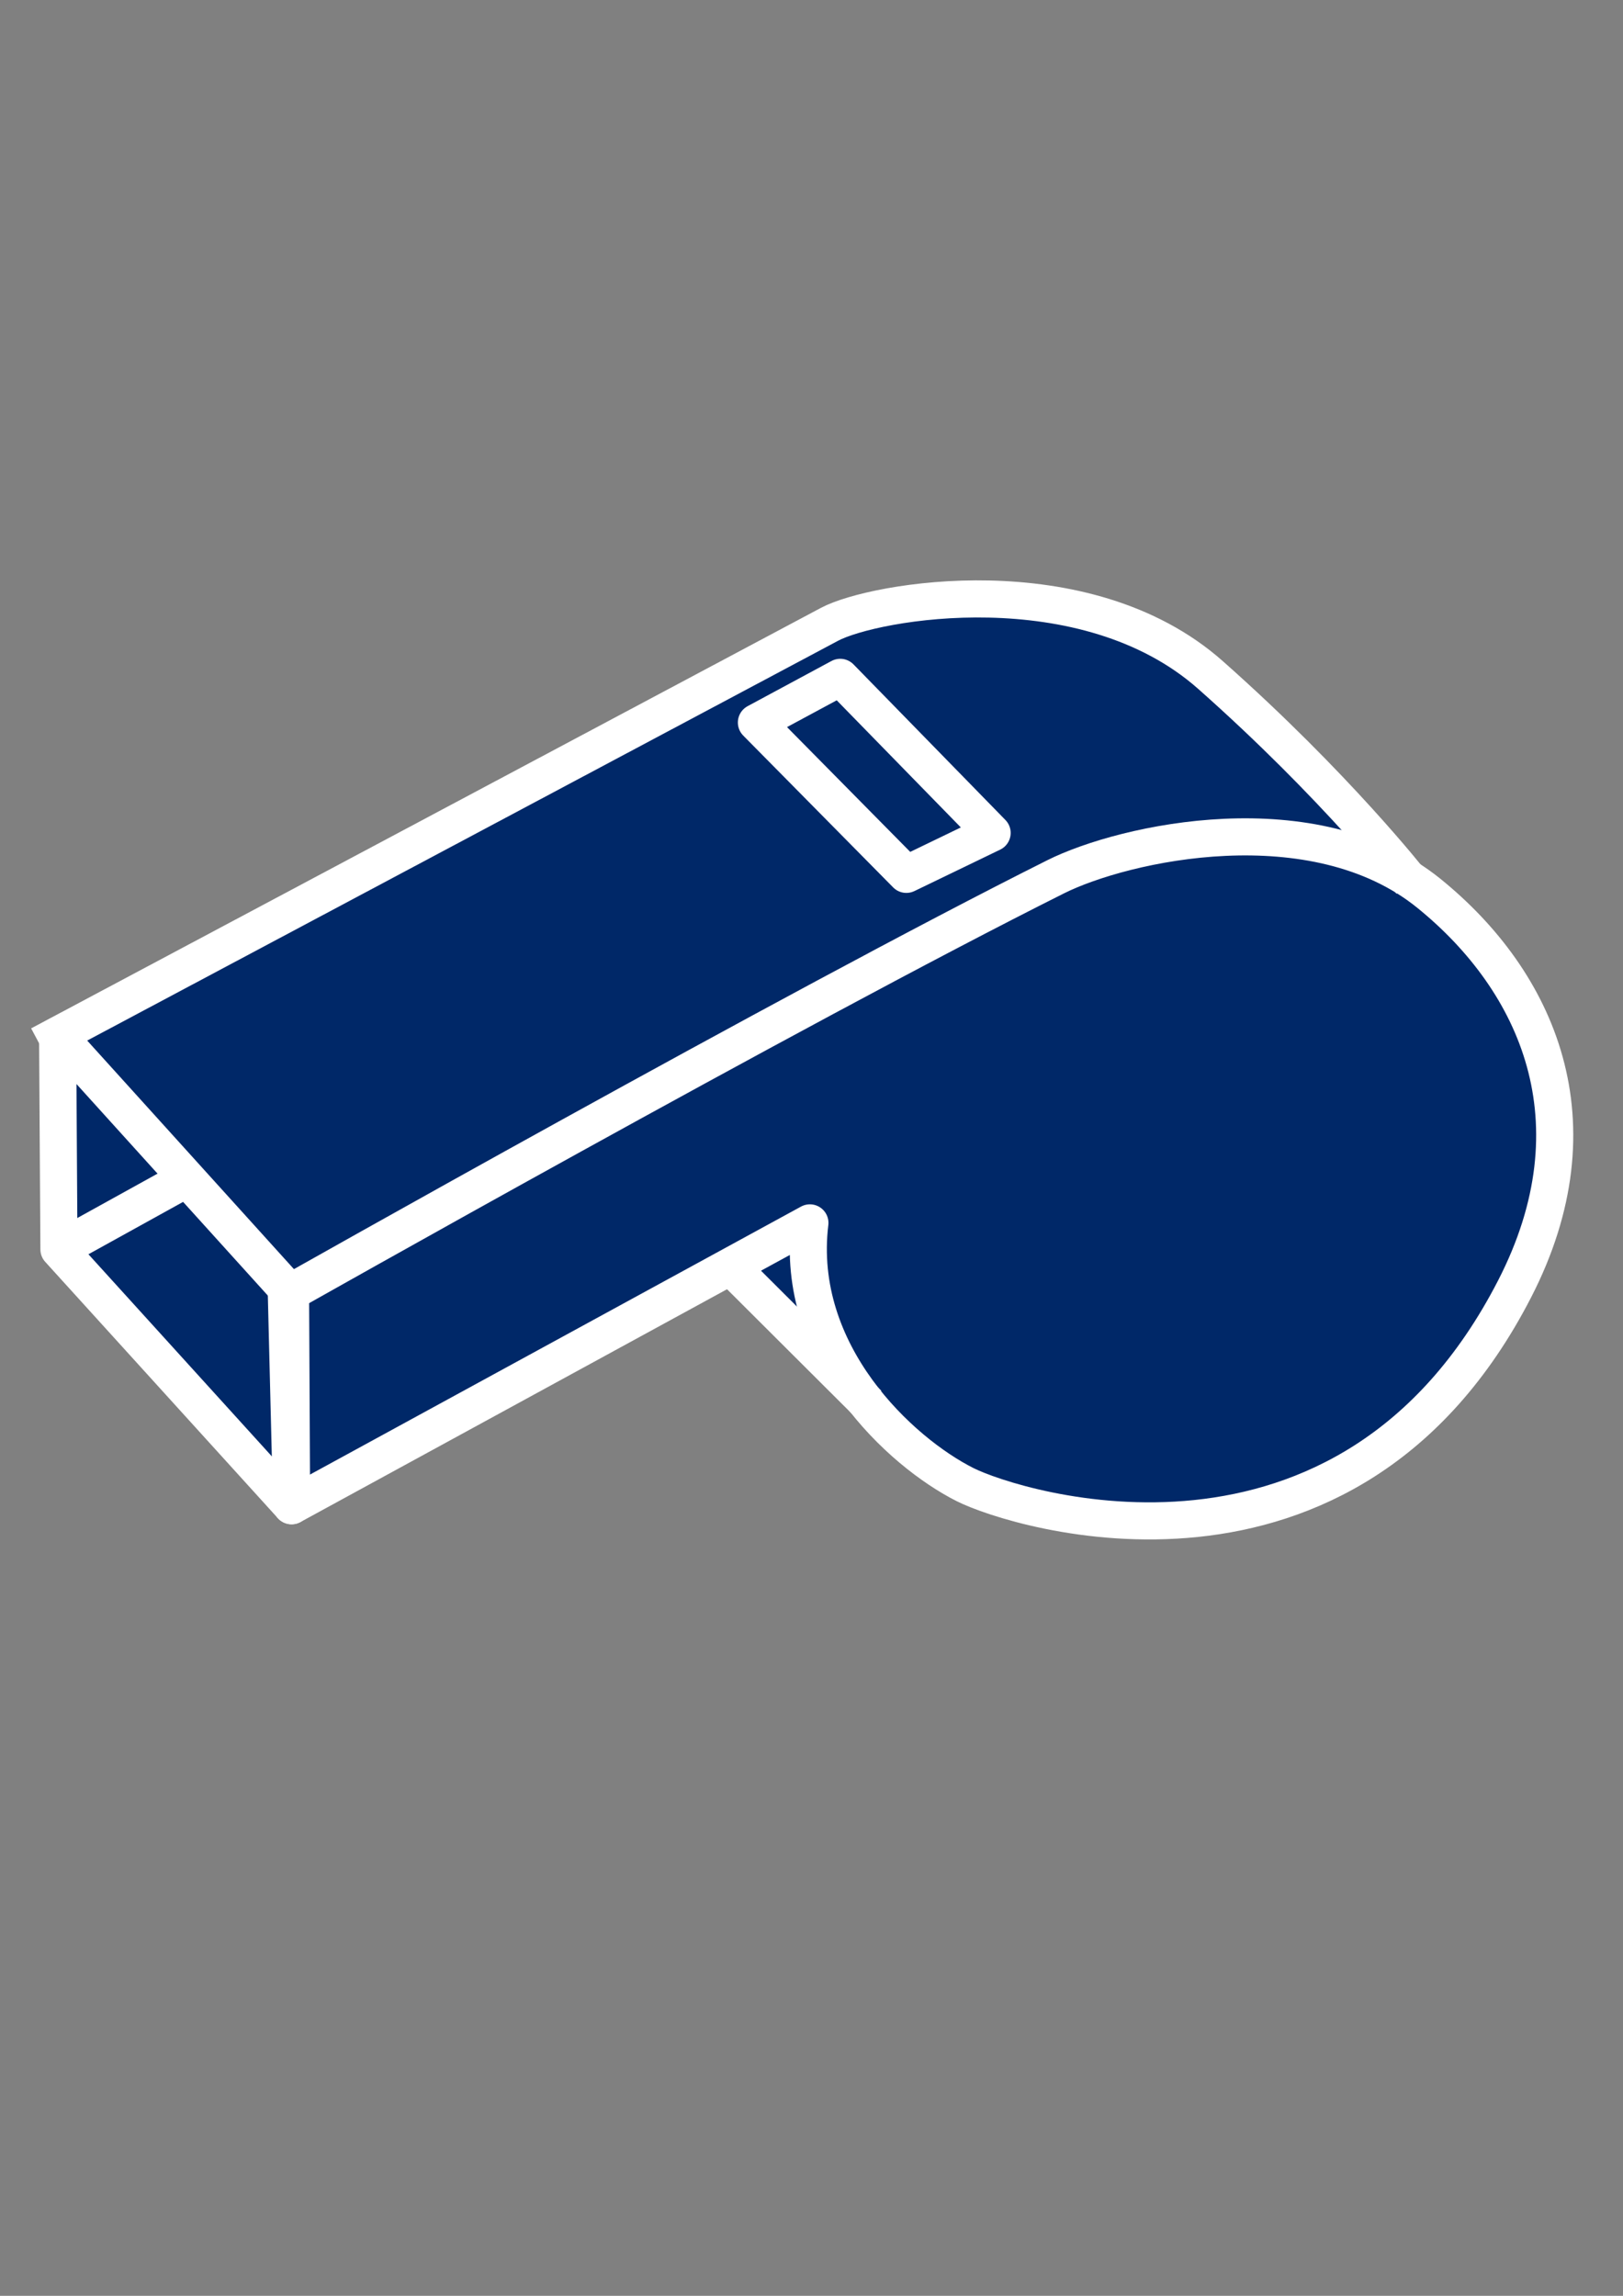 <?xml version="1.0" encoding="UTF-8" standalone="no"?>
<svg
   xmlns:dc="http://purl.org/dc/elements/1.1/"
   xmlns:cc="http://creativecommons.org/ns#"
   xmlns:rdf="http://www.w3.org/1999/02/22-rdf-syntax-ns#"
   xmlns:svg="http://www.w3.org/2000/svg"
   xmlns="http://www.w3.org/2000/svg"
   xmlns:sodipodi="http://sodipodi.sourceforge.net/DTD/sodipodi-0.dtd"
   xmlns:inkscape="http://www.inkscape.org/namespaces/inkscape"
   width="210mm"
   height="297mm"
   viewBox="0 0 210 297"
   version="1.1"
   id="svg19065"
   inkscape:version="1.0 (b51213c273, 2020-08-10)"
   sodipodi:docname="whistle.svg">
  <rect x="0" y="0" width="210" height="297" fill="#808080" stroke="none"/>
  <defs
     id="defs19059" />
  <sodipodi:namedview
     id="base"
     pagecolor="#ffffff"
     bordercolor="#666666"
     borderopacity="1.0"
     inkscape:pageopacity="0.0"
     inkscape:pageshadow="2"
     inkscape:zoom="0.35"
     inkscape:cx="56.661202"
     inkscape:cy="876.50243"
     inkscape:document-units="mm"
     inkscape:current-layer="layer1"
     inkscape:document-rotation="0"
     showgrid="false"
     inkscape:window-width="1428"
     inkscape:window-height="1083"
     inkscape:window-x="1244"
     inkscape:window-y="125"
     inkscape:window-maximized="0" />
  <g
     inkscape:label="Layer 1"
     inkscape:groupmode="layer"
     id="layer1">
    <g
       id="g19795">
      <g
         id="g19728-4"
         transform="translate(166.703,62.443)">
        <path
           id="path19139-3"
           style="fill:#002868;fill-opacity:1;fill-rule:nonzero;stroke:none;stroke-width:4.8;stroke-linecap:butt;stroke-linejoin:round;stroke-miterlimit:4;stroke-dasharray:none;stroke-opacity:1"
           d="m -53.887,118.985 c 4.691,6.09 10.184,10.285 12.454,11.135 3.828,1.432 49.441,16.81 71.107,-25.306 11.103,-21.583 2.991,-39.767 -11.075,-51.172 -0.873,-0.707 -1.78,-1.352 -2.715,-1.943 -1.908,-2.366 -11.182,-13.583 -25.558,-26.313 -8.646,-7.657 -20.404,-9.888 -30.385,-9.841 -8.806,0.041 -16.228,1.856 -18.909,3.283 l -99.869,54.119 0.165,26.745 30.103,33.163 57.636,-31.448 m 16.946,17.419 0.273,0.265 -17.448,-16.936 17.175,16.671"
           sodipodi:nodetypes="cssscssccccccccc" />
      </g>
      <g
         id="g19728"
         style="stroke:#ffffff;stroke-opacity:1"
         transform="translate(0.152,-0.414)">
        <path
           style="fill:none;stroke:#ffffff;stroke-width:4.8;stroke-linecap:butt;stroke-linejoin:round;stroke-miterlimit:4;stroke-dasharray:none;stroke-opacity:1"
           d="M 7.304,134.377 37.441,167.687 37.578,195.204 7.475,162.041 Z"
           id="path19139"
           sodipodi:nodetypes="ccccc" />
        <path
           style="fill:none;stroke:#ffffff;stroke-width:4.8;stroke-linecap:butt;stroke-linejoin:round;stroke-miterlimit:4;stroke-dasharray:none;stroke-opacity:1"
           d="m 136.411,113.854 c 8.919,-4.464 33.489,-9.898 48.334,2.138 14.066,11.404 22.179,29.588 11.075,51.171 -21.667,42.117 -64.509,28.629 -71.107,25.307 -8.357,-4.207 -22.126,-16.916 -20.072,-33.857 l -67.063,36.592 -0.678,-27.299 c 0,0 65.519,-37.036 99.512,-54.051 z"
           id="path19141"
           sodipodi:nodetypes="sssscccs" />
        <path
           style="fill:none;stroke:#ffffff;stroke-width:4.8;stroke-linecap:butt;stroke-linejoin:round;stroke-miterlimit:4;stroke-dasharray:none;stroke-opacity:1"
           d="M 7.475,162.041 23.252,153.314"
           id="path19704"
           sodipodi:nodetypes="cc" />
        <path
           style="fill:none;stroke:#ffffff;stroke-width:4.8;stroke-linecap:butt;stroke-linejoin:round;stroke-miterlimit:4;stroke-dasharray:none;stroke-opacity:1"
           d="m 95.371,165.256 16.82,16.774"
           id="path19706"
           sodipodi:nodetypes="cc" />
        <path
           style="fill:none;stroke:#ffffff;stroke-width:4.8;stroke-linecap:butt;stroke-linejoin:round;stroke-miterlimit:4;stroke-dasharray:none;stroke-opacity:1"
           d="m 97.72,93.882 10.846,-5.842 19.653,20.126 -11.098,5.361 z"
           id="path19708"
           sodipodi:nodetypes="ccccc" />
        <path
           style="fill:none;stroke:#ffffff;stroke-width:4.8;stroke-linecap:butt;stroke-linejoin:round;stroke-miterlimit:4;stroke-dasharray:none;stroke-opacity:1"
           d="M 5.005,135.569 107.179,81.178 c 5.718,-3.044 33.018,-7.854 49.294,6.558 16.19,14.337 25.963,26.819 25.963,26.819"
           id="path19710"
           sodipodi:nodetypes="cssc" />
      </g>
    </g>
  </g>
</svg>
